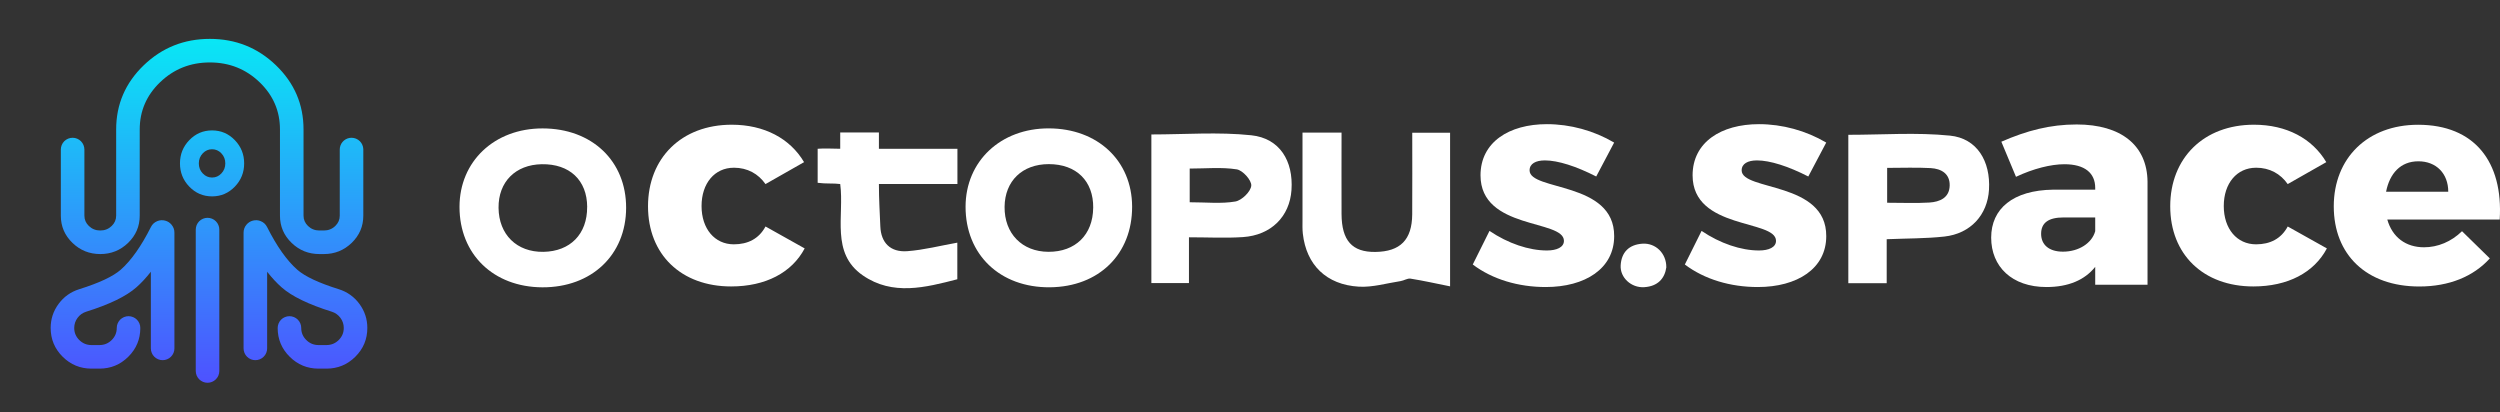 <svg xmlns="http://www.w3.org/2000/svg" xmlns:xlink="http://www.w3.org/1999/xlink" fill="none" version="1.1" width="212.186" height="35" viewBox="0 0 212.186 35"><rect x="0" y="0" width="212.186" height="35" fill="#333333" stroke="none"/><defs><linearGradient x1="0.5" y1="0" x2="0.5" y2="1" id="master_svg0_73_684"><stop offset="0%" stop-color="#09E7F5" stop-opacity="1"/><stop offset="100%" stop-color="#4E52FF" stop-opacity="1"/></linearGradient></defs><g><g><g></g><g><path d="M30.836,18.305L30.836,12.693Q30.836,12.669,30.835,12.645Q30.826,12.458,30.75,12.288Q30.675,12.117,30.543,11.985Q30.402,11.845,30.218,11.769Q30.035,11.693,29.836,11.693Q29.744,11.693,29.654,11.709Q29.568,11.725,29.487,11.755Q29.405,11.786,29.33,11.83Q29.255,11.874,29.189,11.93Q29.123,11.986,29.067,12.053Q29.011,12.12,28.968,12.195Q28.925,12.271,28.895,12.353Q28.866,12.434,28.851,12.52Q28.836,12.606,28.836,12.693L28.836,18.305Q28.836,18.814,28.454,19.181Q28.057,19.563,27.487,19.563L27.11,19.563Q26.541,19.563,26.143,19.181Q25.762,18.814,25.762,18.305L25.762,10.986Q25.762,7.792,23.419,5.538Q21.092,3.3,17.811,3.3Q14.529,3.3,12.202,5.538Q9.859,7.792,9.859,10.986L9.859,18.305Q9.859,18.814,9.478,19.181Q9.08,19.563,8.511,19.563Q7.942,19.563,7.544,19.181Q7.163,18.814,7.163,18.305L7.163,12.693Q7.163,12.594,7.143,12.497Q7.124,12.401,7.086,12.31Q7.049,12.219,6.994,12.137Q6.939,12.055,6.87,11.985Q6.8,11.916,6.718,11.861Q6.636,11.806,6.545,11.769Q6.454,11.731,6.358,11.712Q6.261,11.693,6.163,11.693Q6.064,11.693,5.968,11.712Q5.871,11.731,5.78,11.769Q5.689,11.806,5.607,11.861Q5.525,11.916,5.455,11.985Q5.386,12.055,5.331,12.137Q5.276,12.219,5.239,12.31Q5.201,12.401,5.182,12.497Q5.163,12.594,5.163,12.693L5.163,18.305Q5.163,19.665,6.157,20.622Q7.136,21.563,8.511,21.563Q9.886,21.563,10.864,20.622Q11.859,19.665,11.859,18.305L11.859,10.986Q11.859,8.643,13.589,6.979Q15.335,5.3,17.811,5.3Q20.287,5.3,22.033,6.979Q23.762,8.643,23.762,10.986L23.762,18.305Q23.762,19.665,24.757,20.622Q25.735,21.563,27.11,21.563L27.487,21.563Q28.862,21.563,29.841,20.622Q30.836,19.665,30.836,18.305ZM19.936,15.837Q20.723,15.018,20.723,13.868Q20.723,12.717,19.936,11.899Q19.137,11.068,17.999,11.068Q16.862,11.068,16.062,11.899Q15.275,12.717,15.275,13.868Q15.275,15.018,16.062,15.837Q16.862,16.668,17.999,16.668Q19.137,16.668,19.936,15.837ZM18.783,13.008Q19.123,13.362,19.123,13.868Q19.123,14.374,18.783,14.727Q18.456,15.068,17.999,15.068Q17.543,15.068,17.215,14.727Q16.875,14.374,16.875,13.868Q16.875,13.362,17.215,13.008Q17.543,12.668,17.999,12.668Q18.456,12.668,18.783,13.008ZM16.614,19.487L16.614,31.487Q16.614,31.585,16.634,31.682Q16.653,31.779,16.69,31.87Q16.728,31.961,16.783,32.042Q16.838,32.124,16.907,32.194Q16.977,32.264,17.059,32.318Q17.141,32.373,17.232,32.411Q17.323,32.448,17.419,32.468Q17.516,32.487,17.614,32.487Q17.713,32.487,17.809,32.468Q17.906,32.448,17.997,32.411Q18.088,32.373,18.17,32.318Q18.252,32.264,18.321,32.194Q18.391,32.124,18.446,32.042Q18.5,31.961,18.538,31.87Q18.576,31.779,18.595,31.682Q18.614,31.585,18.614,31.487L18.614,19.487Q18.614,19.388,18.595,19.292Q18.576,19.195,18.538,19.104Q18.5,19.013,18.446,18.931Q18.391,18.849,18.321,18.78Q18.252,18.71,18.17,18.655Q18.088,18.601,17.997,18.563Q17.906,18.525,17.809,18.506Q17.713,18.487,17.614,18.487Q17.516,18.487,17.419,18.506Q17.323,18.525,17.232,18.563Q17.141,18.601,17.059,18.655Q16.977,18.71,16.907,18.78Q16.838,18.849,16.783,18.931Q16.728,19.013,16.69,19.104Q16.653,19.195,16.634,19.292Q16.614,19.388,16.614,19.487ZM12.804,23.064L12.804,29.569Q12.804,29.668,12.823,29.764Q12.842,29.861,12.88,29.952Q12.918,30.043,12.972,30.125Q13.027,30.207,13.097,30.276Q13.166,30.346,13.248,30.401Q13.33,30.455,13.421,30.493Q13.512,30.531,13.609,30.55Q13.705,30.569,13.804,30.569Q13.902,30.569,13.999,30.55Q14.096,30.531,14.187,30.493Q14.278,30.455,14.36,30.401Q14.441,30.346,14.511,30.276Q14.581,30.207,14.635,30.125Q14.69,30.043,14.728,29.952Q14.766,29.861,14.785,29.764Q14.804,29.668,14.804,29.569L14.804,19.747Q14.804,19.362,14.557,19.068Q14.341,18.811,14.015,18.725Q13.675,18.636,13.351,18.767Q12.979,18.918,12.804,19.277Q11.569,21.726,10.248,22.89Q9.277,23.746,6.72,24.547Q5.639,24.888,4.97,25.796Q4.3,26.706,4.3,27.836Q4.3,29.266,5.319,30.278Q6.335,31.287,7.769,31.287L8.44,31.287Q9.874,31.287,10.89,30.278Q11.909,29.266,11.909,27.836Q11.909,27.737,11.89,27.641Q11.871,27.544,11.833,27.453Q11.795,27.362,11.741,27.28Q11.686,27.198,11.616,27.128Q11.547,27.059,11.465,27.004Q11.383,26.949,11.292,26.912Q11.201,26.874,11.104,26.855Q11.008,26.836,10.909,26.836Q10.811,26.836,10.714,26.855Q10.618,26.874,10.527,26.912Q10.436,26.949,10.354,27.004Q10.272,27.059,10.202,27.128Q10.132,27.198,10.078,27.28Q10.023,27.362,9.985,27.453Q9.948,27.544,9.928,27.641Q9.909,27.737,9.909,27.836Q9.909,28.434,9.481,28.859Q9.05,29.287,8.44,29.287L7.769,29.287Q7.159,29.287,6.728,28.859Q6.3,28.434,6.3,27.836Q6.3,27.363,6.58,26.982Q6.862,26.599,7.317,26.455Q10.28,25.528,11.57,24.391Q12.203,23.833,12.804,23.064ZM22.673,23.064L22.673,29.569Q22.673,29.668,22.653,29.764Q22.634,29.861,22.597,29.952Q22.559,30.043,22.504,30.125Q22.449,30.207,22.38,30.276Q22.31,30.346,22.228,30.401Q22.146,30.455,22.055,30.493Q21.964,30.531,21.868,30.55Q21.771,30.569,21.673,30.569Q21.574,30.569,21.478,30.55Q21.381,30.531,21.29,30.493Q21.199,30.455,21.117,30.401Q21.035,30.346,20.966,30.276Q20.896,30.207,20.841,30.125Q20.786,30.043,20.749,29.952Q20.711,29.861,20.692,29.764Q20.673,29.668,20.673,29.569L20.673,19.747Q20.673,19.362,20.92,19.068Q21.136,18.811,21.462,18.725Q21.801,18.636,22.125,18.767Q22.497,18.918,22.673,19.277Q23.908,21.726,25.229,22.89Q26.2,23.746,28.757,24.547Q29.838,24.888,30.507,25.796Q31.177,26.706,31.177,27.836Q31.177,29.266,30.158,30.278Q29.142,31.287,27.708,31.287L27.037,31.287Q25.603,31.287,24.587,30.278Q23.567,29.266,23.567,27.836Q23.567,27.737,23.587,27.641Q23.606,27.544,23.644,27.453Q23.681,27.362,23.736,27.28Q23.791,27.198,23.86,27.128Q23.93,27.059,24.012,27.004Q24.094,26.949,24.185,26.912Q24.276,26.874,24.372,26.855Q24.469,26.836,24.567,26.836Q24.666,26.836,24.763,26.855Q24.859,26.874,24.95,26.912Q25.041,26.949,25.123,27.004Q25.205,27.059,25.275,27.128Q25.344,27.198,25.399,27.28Q25.454,27.362,25.491,27.453Q25.529,27.544,25.548,27.641Q25.567,27.737,25.567,27.836Q25.567,28.434,25.996,28.859Q26.427,29.287,27.037,29.287L27.708,29.287Q28.318,29.287,28.749,28.859Q29.177,28.434,29.177,27.836Q29.177,27.363,28.896,26.982Q28.614,26.599,28.159,26.455Q25.196,25.528,23.906,24.391Q23.274,23.833,22.673,23.064Z" fill-rule="evenodd" fill="url(#master_svg0_73_684)" fill-opacity="1"/></g></g><g><g><path d="M53.142,17.651C53.127,21.641,50.214,24.4,46.035,24.386C41.877,24.368,39,21.58,39,17.561C39,13.698,41.961,10.896,46.05,10.899C50.247,10.899,53.157,13.672,53.142,17.651ZM49.837,17.567C49.828,15.295,48.345,13.898,45.981,13.938C43.746,13.976,42.293,15.44,42.314,17.636C42.335,19.911,43.861,21.409,46.119,21.375C48.402,21.34,49.846,19.862,49.834,17.57L49.837,17.567Z" fill="#FFFFFF" fill-opacity="1"/></g><g><path d="M96.088,17.529C96.103,21.566,93.275,24.345,89.111,24.383C84.88,24.423,81.943,21.612,81.952,17.538C81.961,13.678,84.934,10.884,89.023,10.896C93.163,10.907,96.073,13.64,96.088,17.529ZM92.786,17.645C92.811,15.361,91.357,13.93,89.014,13.93C86.768,13.93,85.287,15.358,85.263,17.552C85.239,19.818,86.744,21.363,88.984,21.372C91.276,21.383,92.759,19.926,92.783,17.645L92.786,17.645Z" fill="#FFFFFF" fill-opacity="1"/></g><g><path d="M110.549,11.252L113.863,11.252C113.863,13.599,113.854,15.886,113.863,18.169C113.875,20.421,114.765,21.409,116.734,21.383C118.851,21.354,119.843,20.355,119.861,18.193C119.876,15.906,119.864,13.62,119.864,11.264L123.075,11.264L123.075,24.304C121.893,24.067,120.811,23.823,119.719,23.649C119.457,23.606,119.161,23.815,118.875,23.858C117.696,24.038,116.505,24.397,115.338,24.331C112.567,24.171,110.872,22.476,110.577,19.833C110.534,19.453,110.549,19.068,110.549,18.685C110.549,16.251,110.549,13.814,110.549,11.255L110.549,11.252Z" fill="#FFFFFF" fill-opacity="1"/></g><g><path d="M100.912,20.143L100.912,24.024L97.722,24.024L97.722,11.412C100.55,11.412,103.406,11.186,106.204,11.481C108.616,11.736,109.783,13.661,109.614,16.13C109.46,18.379,107.889,19.961,105.495,20.123C104.015,20.222,102.519,20.14,100.912,20.14L100.912,20.143ZM100.975,17.167C102.383,17.167,103.647,17.309,104.847,17.103C105.399,17.008,106.162,16.257,106.201,15.756C106.237,15.304,105.477,14.452,104.965,14.374C103.68,14.171,102.335,14.307,100.975,14.307L100.975,17.167Z" fill="#FFFFFF" fill-opacity="1"/></g><g><path d="M160.132,24.039L156.875,24.039L156.875,11.441C159.764,11.441,162.661,11.224,165.505,11.511C167.797,11.74,168.955,13.678,168.816,16.092C168.692,18.24,167.254,19.831,165.026,20.077C163.448,20.251,161.847,20.231,160.132,20.303L160.132,24.042L160.132,24.039ZM160.171,17.208C161.476,17.208,162.616,17.26,163.75,17.191C164.646,17.136,165.445,16.785,165.478,15.768C165.511,14.759,164.79,14.319,163.862,14.267C162.646,14.2,161.422,14.249,160.171,14.249L160.171,17.205L160.171,17.208Z" fill="#FFFFFF" fill-opacity="1"/></g><g><path d="M69.398,12.626Q70.047,12.582,71.313,12.626L71.313,11.243L74.597,11.243L74.597,12.628L81.261,12.628L81.261,15.616L74.597,15.616C74.597,16.938,74.672,18.08,74.718,19.221C74.772,20.595,75.565,21.424,77.003,21.319C78.414,21.215,79.804,20.853,81.252,20.595L81.252,23.702C78.544,24.403,75.764,25.122,73.231,23.374C70.481,21.476,71.672,18.317,71.313,15.619C70.737,15.541,70.119,15.613,69.398,15.515L69.398,12.626Z" fill="#FFFFFF" fill-opacity="1"/></g><g><path d="M141.43,22.679C141.301,23.609,140.728,24.302,139.552,24.374C138.451,24.444,137.492,23.56,137.553,22.523C137.616,21.43,138.24,20.755,139.416,20.682C140.514,20.616,141.433,21.494,141.427,22.676L141.43,22.679Z" fill="#FFFFFF" fill-opacity="1"/></g><g><path d="M131.116,13.615C130.355,13.615,129.822,13.889,129.822,14.459C129.822,16.222,137.027,15.378,137.002,20.044C137.002,22.799,134.54,24.362,131.191,24.362C128.882,24.362,126.674,23.716,125,22.45L126.42,19.597C127.994,20.664,129.769,21.259,131.292,21.259C132.129,21.259,132.738,20.986,132.738,20.441C132.738,18.604,125.658,19.522,125.658,14.881C125.658,12.076,128.069,10.538,131.292,10.538C133.271,10.538,135.275,11.084,137,12.101L135.478,14.98C133.778,14.111,132.23,13.614,131.113,13.614L131.116,13.615Z" fill="#FFFFFF" fill-opacity="1"/></g><g><path d="M149.116,13.615C148.355,13.615,147.822,13.889,147.822,14.459C147.822,16.222,155.027,15.378,155.002,20.044C155.002,22.799,152.54,24.362,149.191,24.362C146.882,24.362,144.674,23.716,143,22.45L144.42,19.597C145.994,20.664,147.769,21.259,149.292,21.259C150.129,21.259,150.738,20.986,150.738,20.441C150.738,18.604,143.658,19.522,143.658,14.881C143.658,12.076,146.069,10.538,149.292,10.538C151.271,10.538,153.275,11.084,155,12.101L153.478,14.98C151.778,14.111,150.23,13.614,149.113,13.614L149.116,13.615Z" fill="#FFFFFF" fill-opacity="1"/></g><g><path d="M182.27,15.427L182.27,24.164L177.83,24.164L177.83,22.649C176.942,23.767,175.547,24.362,173.694,24.362C170.751,24.362,169,22.624,169,20.167C169,17.711,170.852,16.146,174.253,16.098L177.83,16.098L177.83,15.949C177.83,14.683,176.942,13.939,175.217,13.939C174.074,13.939,172.577,14.311,171.106,15.007L169.863,12.028C172.02,11.086,173.999,10.564,176.257,10.564C180.037,10.564,182.245,12.35,182.27,15.429L182.27,15.427ZM177.83,19.622L177.83,18.456L175.142,18.456C173.873,18.456,173.239,18.903,173.239,19.845C173.239,20.788,173.924,21.36,175.09,21.36C176.436,21.36,177.552,20.639,177.83,19.622Z" fill="#FFFFFF" fill-opacity="1"/></g><g><path d="M191.481,14.236C189.858,14.236,188.741,15.552,188.741,17.487C188.741,19.422,189.858,20.737,191.481,20.737C192.673,20.737,193.612,20.265,194.17,19.223L197.493,21.084C196.402,23.144,194.17,24.312,191.251,24.312C187.014,24.312,184.197,21.606,184.197,17.51C184.197,13.414,187.04,10.585,191.302,10.585C194.068,10.585,196.25,11.751,197.442,13.762L194.168,15.624C193.56,14.755,192.646,14.234,191.48,14.234L191.481,14.236Z" fill="#FFFFFF" fill-opacity="1"/></g><g><path d="M62.284,14.236C60.661,14.236,59.544,15.552,59.544,17.487C59.544,19.422,60.661,20.737,62.284,20.737C63.476,20.737,64.415,20.265,64.973,19.223L68.296,21.084C67.205,23.144,64.973,24.312,62.054,24.312C57.817,24.312,55,21.606,55,17.51C55,13.414,57.842,10.585,62.105,10.585C64.871,10.585,67.053,11.751,68.245,13.762L64.971,15.624C64.362,14.755,63.449,14.234,62.282,14.234L62.284,14.236Z" fill="#FFFFFF" fill-opacity="1"/></g><g><path d="M212.159,18.63L202.619,18.63C203.051,20.144,204.193,20.988,205.74,20.988C206.908,20.988,208.048,20.516,208.962,19.624L211.322,21.932C209.927,23.472,207.871,24.316,205.334,24.316C200.843,24.316,198.077,21.61,198.077,17.514C198.077,13.418,200.945,10.589,205.233,10.589C210.029,10.589,212.464,13.741,212.161,18.631L212.159,18.63ZM207.794,16.272C207.794,14.732,206.78,13.69,205.257,13.69C203.735,13.69,202.821,14.732,202.517,16.272L207.794,16.272Z" fill="#FFFFFF" fill-opacity="1"/></g></g></g></svg>